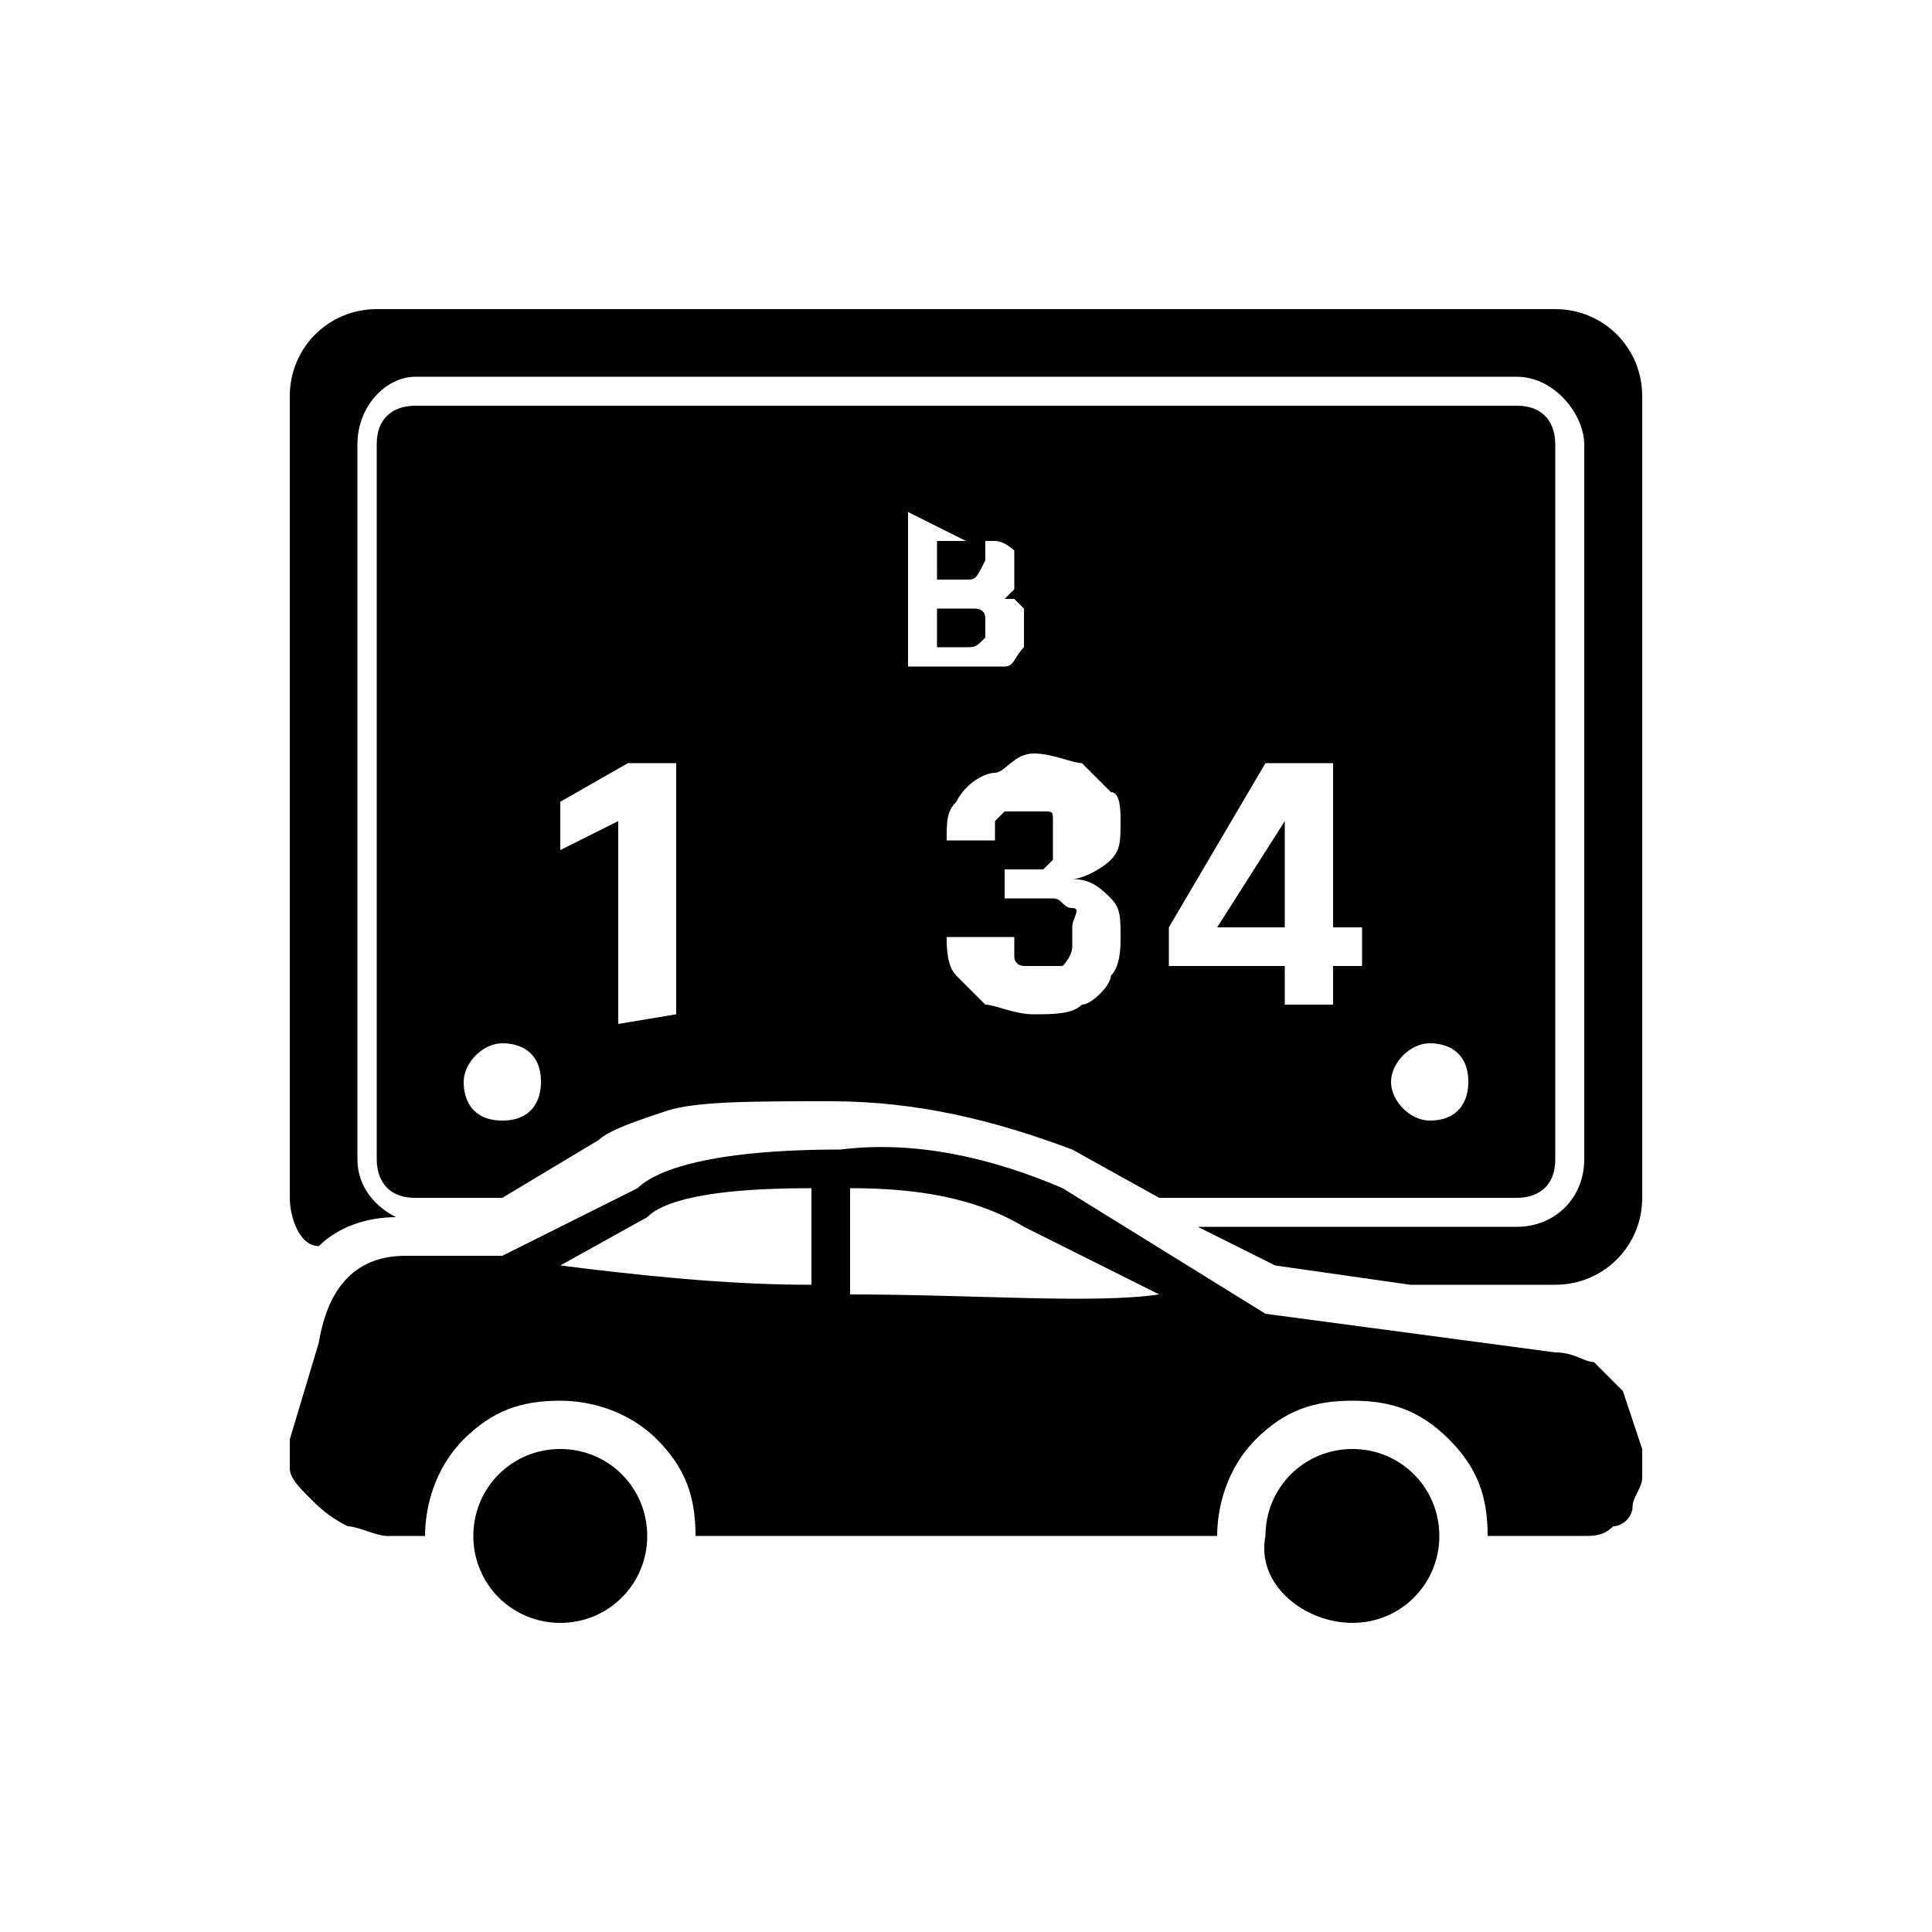 <!-- Generated by IcoMoon.io -->
<svg version="1.1" xmlns="http://www.w3.org/2000/svg" width="32" height="32" viewBox="0 0 32 32">
<path d="M9.28 26.88c0.8 0 1.44-0.64 1.44-1.44s-0.64-1.44-1.44-1.44c-0.8 0-1.44 0.64-1.44 1.44s0.64 1.44 1.44 1.44z"></path>
<path d="M27.2 24l-0.32-0.96c-0.16-0.16-0.32-0.32-0.48-0.48-0.16 0-0.32-0.16-0.64-0.16l-4.8-0.64-3.36-2.080c-1.12-0.48-2.4-0.8-3.68-0.64-2.56 0-3.2 0.48-3.36 0.64l-2.24 1.12c-0.16 0-0.32 0-0.32 0h-1.28c-0.8 0-1.28 0.48-1.44 1.44l-0.48 1.6c0 0.16 0 0.32 0 0.48s0.16 0.32 0.32 0.48c0.16 0.16 0.32 0.32 0.64 0.48 0.16 0 0.48 0.16 0.64 0.16h0.64c0-0.48 0.16-1.12 0.64-1.6s0.96-0.64 1.6-0.64c0.48 0 1.12 0.16 1.6 0.64s0.64 0.96 0.64 1.6h8.64c0-0.48 0.16-1.12 0.64-1.6s0.96-0.64 1.6-0.64c0.64 0 1.12 0.16 1.6 0.64s0.64 0.96 0.64 1.6h1.6c0.16 0 0.32 0 0.48-0.16 0.16 0 0.32-0.16 0.32-0.32s0.16-0.32 0.16-0.48c0-0.16 0-0.32 0-0.48zM13.44 21.28c-1.44 0-2.88-0.16-4.16-0.32l1.44-0.8c0.16-0.16 0.64-0.48 2.72-0.48v1.6zM14.080 21.44v-1.76c1.12 0 2.080 0.16 2.88 0.64l2.24 1.12c-1.12 0.16-3.040 0-5.12 0z"></path>
<path d="M22.4 26.88c0.8 0 1.44-0.64 1.44-1.44s-0.64-1.44-1.44-1.44c-0.8 0-1.44 0.64-1.44 1.44-0.16 0.8 0.64 1.44 1.44 1.44z"></path>
<path d="M4.8 6.56v13.28c0 0.32 0.16 0.8 0.48 0.8v0c0.32-0.32 0.8-0.48 1.28-0.48-0.32-0.16-0.64-0.48-0.64-0.96v-11.84c0-0.64 0.48-1.12 0.96-1.12h18.24c0.64 0 1.12 0.64 1.12 1.12v11.84c0 0.64-0.48 1.12-1.12 1.12h-5.28l1.28 0.64 2.24 0.32h2.4c0.8 0 1.44-0.64 1.44-1.44v-13.28c0-0.8-0.64-1.44-1.44-1.44h-19.52c-0.8 0-1.44 0.64-1.44 1.44zM25.12 19.84h-5.92l-1.44-0.8c-1.28-0.48-2.56-0.8-4-0.8-1.28 0-2.24 0-2.72 0.16s-0.96 0.32-1.12 0.48l-1.6 0.96h-1.44c-0.48 0-0.64-0.32-0.64-0.64v-11.84c0-0.48 0.32-0.64 0.64-0.64h18.24c0.48 0 0.64 0.32 0.64 0.64v11.84c0 0.48-0.32 0.64-0.64 0.64zM8.96 8.96c0 0.48-0.32 0.64-0.64 0.64s-0.64-0.16-0.64-0.64c0-0.48 0.32-0.64 0.64-0.64s0.64 0.32 0.64 0.64zM8.32 18.56c0.48 0 0.64-0.32 0.64-0.64 0-0.48-0.32-0.64-0.64-0.64s-0.64 0.32-0.64 0.64c0 0.32 0.16 0.64 0.64 0.64zM24.32 8.96c0 0.48-0.32 0.64-0.64 0.64s-0.64-0.32-0.64-0.64c0-0.48 0.32-0.64 0.64-0.64s0.64 0.32 0.64 0.64zM23.68 18.56c0.48 0 0.64-0.32 0.64-0.64 0-0.48-0.32-0.64-0.64-0.64s-0.64 0.32-0.64 0.64c0 0.32 0.32 0.64 0.64 0.64zM19.52 9.44h-0.48c0 0 0-0.16 0-0.16s0 0-0.16-0.16c0 0 0 0-0.16 0 0 0-0.16 0-0.16 0-0.16 0-0.32 0-0.32 0s-0.16 0.16-0.16 0.32c0 0.16 0 0.32 0 0.48s0 0.32 0 0.48c0 0.16 0.16 0.16 0.16 0.32 0 0 0.16 0 0.32 0 0 0 0.16 0 0.16 0s0.16 0 0.16 0c0 0 0 0 0.16-0.16 0 0 0-0.16 0-0.16h0.48c0 0.16 0 0.16-0.16 0.32 0 0.16-0.16 0.16-0.16 0.32 0 0-0.16 0.16-0.32 0.16s-0.32 0-0.48 0c-0.16 0-0.48 0-0.64-0.16-0.16 0-0.32-0.32-0.48-0.48 0-0.16-0.16-0.48-0.16-0.64 0-0.32 0-0.48 0.16-0.64 0-0.16 0.32-0.32 0.48-0.48 0.16 0 0.32-0.16 0.64-0.16 0.16 0 0.32 0 0.48 0s0.16 0 0.32 0.16c0 0 0.16 0.16 0.16 0.32 0.16 0 0.16 0.16 0.16 0.32zM12.16 16.8v-0.64l1.44-1.28c0.16-0.32 0.16-0.32 0.32-0.48 0 0 0.16-0.16 0.16-0.32 0 0 0-0.16 0-0.32s0-0.16 0-0.32c0 0-0.16-0.16-0.16-0.16s-0.16 0-0.32 0-0.16 0-0.32 0-0.16 0.16-0.16 0.16c0 0 0 0.16 0 0.32h-1.12c0-0.32 0-0.48 0.16-0.64 0.32-0.16 0.48-0.16 0.64-0.32s0.48-0.16 0.8-0.16 0.48 0 0.8 0.16 0.48 0.16 0.48 0.48c0.16 0.16 0.16 0.48 0.16 0.64s0 0.32 0 0.48c0 0.16-0.16 0.32-0.32 0.48-0.32 0.16-0.48 0.32-0.8 0.48l-0.48 0.64h1.76v0.64l-3.040 0.16zM16.32 16.64c0.16 0 0.48 0.16 0.8 0.16s0.64 0 0.8-0.16c0.16 0 0.48-0.32 0.48-0.48 0.16-0.16 0.16-0.48 0.16-0.64 0-0.32 0-0.48-0.16-0.64s-0.32-0.32-0.64-0.32v0c0.16 0 0.48-0.16 0.64-0.32s0.16-0.32 0.16-0.64c0-0.16 0-0.48-0.16-0.48-0.16-0.16-0.32-0.32-0.48-0.48-0.16 0-0.48-0.16-0.8-0.16s-0.48 0.32-0.64 0.32c-0.16 0-0.48 0.16-0.64 0.48-0.16 0.16-0.16 0.32-0.16 0.64h0.8c0 0 0-0.16 0-0.32 0 0 0.16-0.16 0.16-0.16s0.16 0 0.32 0c0.16 0 0.16 0 0.32 0s0.16 0 0.16 0.16c0 0 0 0.16 0 0.32s0 0.16 0 0.32c0 0-0.16 0.16-0.16 0.16s-0.16 0-0.32 0h-0.32v0.48h0.32c0.16 0 0.32 0 0.48 0s0.16 0.16 0.32 0.16 0 0.16 0 0.32c0 0.16 0 0.16 0 0.32s-0.16 0.32-0.16 0.32c0 0-0.16 0-0.32 0s-0.16 0-0.32 0c0 0-0.16 0-0.16-0.16 0 0 0-0.16 0-0.32h-1.12c0 0.16 0 0.48 0.16 0.64s0.32 0.32 0.48 0.48zM19.36 15.36v0.64h1.92v0.64h0.8v-0.64h0.48v-0.64h-0.48v-2.72h-1.12l-1.6 2.72zM21.28 13.6v0l-1.12 1.76h1.12v-1.76zM11.2 16.8v-4.16h-0.8l-1.12 0.64v0.8l0.96-0.48v3.36l0.96-0.16zM15.040 8.48v2.56h1.12c0.16 0 0.32 0 0.48 0s0.16-0.16 0.32-0.32c0-0.16 0-0.16 0-0.32s0-0.16 0-0.32c0 0-0.16-0.16-0.16-0.16s-0.16 0-0.32 0v0c0 0 0.16 0 0.16 0s0.16-0.16 0.16-0.16c0 0 0-0.16 0-0.32s0-0.16 0-0.32c0 0-0.16-0.16-0.32-0.16s-0.32 0-0.48 0l-0.96-0.48zM16 10.72h-0.48v-0.64h0.48c0 0 0.16 0 0.16 0s0.16 0 0.16 0.16 0 0.16 0 0.16c0 0 0 0.16 0 0.16-0.16 0.16-0.16 0.16-0.32 0.16zM16 9.6h-0.48v-0.64h0.48c0.16 0 0.16 0 0.32 0 0 0 0 0.16 0 0.16s0 0.16 0 0.16c-0.16 0.32-0.16 0.32-0.32 0.32 0 0 0 0 0 0zM12.8 11.2h-0.48l0.96-2.56h0.64l0.96 2.56h-0.64l-0.32-0.64h-0.96l-0.16 0.64zM13.44 9.12l0.32 0.96h-0.64l0.32-0.96z"></path>
</svg>
